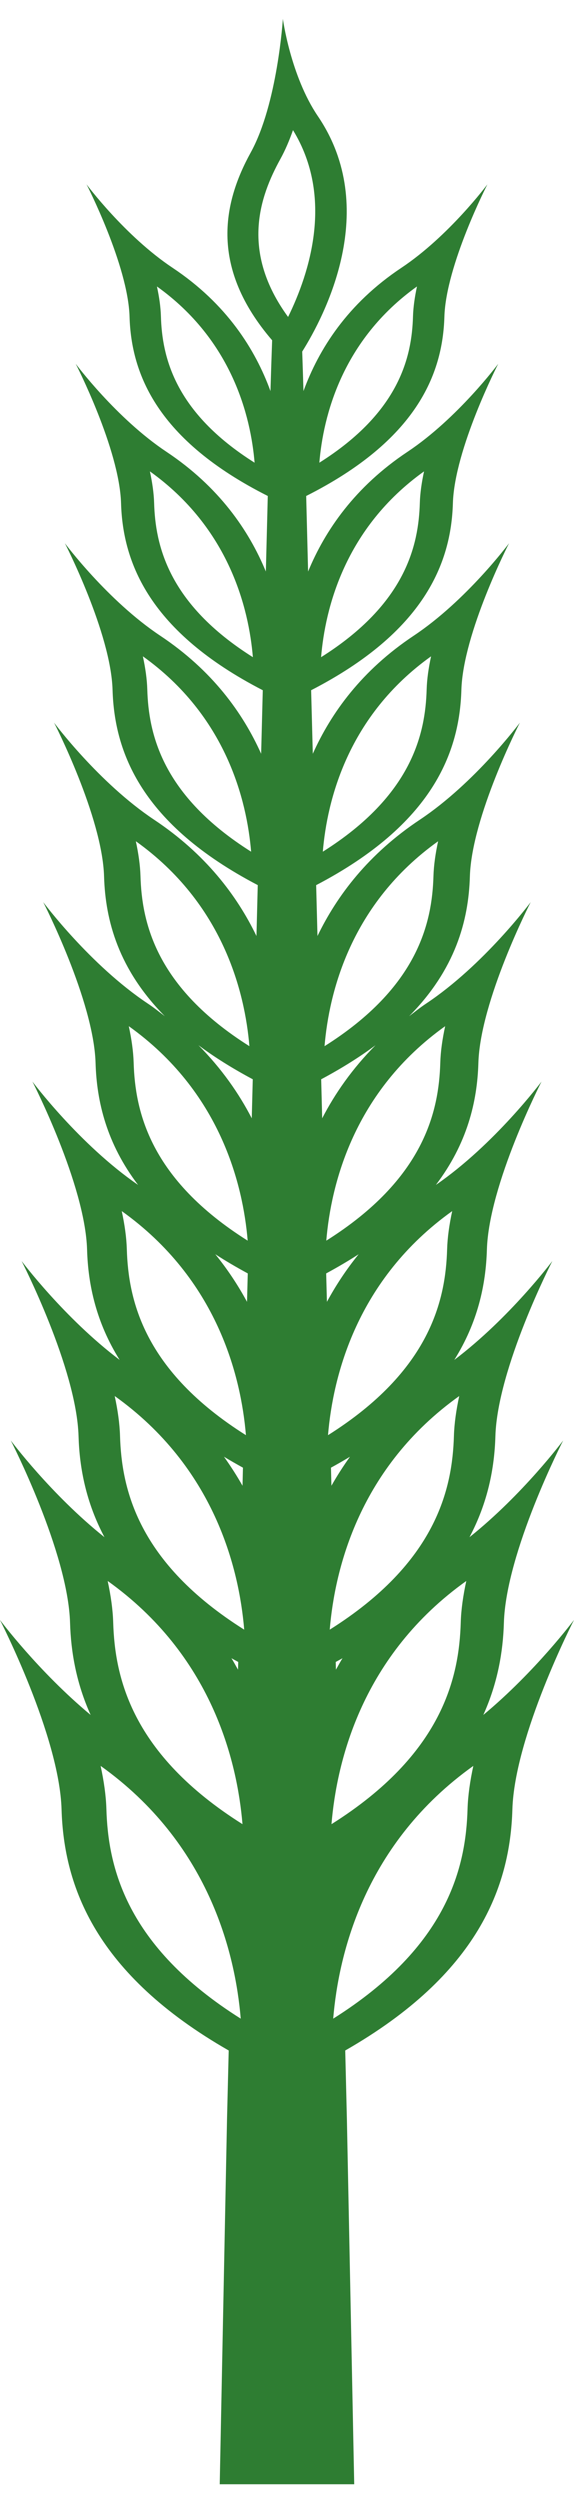 <svg width="20" height="87" viewBox="0 0 20 87" fill="none" xmlns="http://www.w3.org/2000/svg">
<path d="M3.158 59.68C1.337 58.168 -0.002 56.373 -0.002 56.373C-0.002 56.373 2.07 60.403 2.145 62.97C2.224 65.639 3.323 68.699 7.969 71.357C7.949 72.178 7.929 72.981 7.91 73.752C7.758 81.372 7.656 86.452 7.656 86.452H12.342C12.342 86.452 12.24 81.372 12.087 73.752C12.068 72.981 12.049 72.178 12.029 71.357C16.675 68.699 17.775 65.638 17.853 62.97C17.928 60.403 20 56.373 20 56.373C20 56.373 18.661 58.168 16.84 59.68C17.335 58.584 17.527 57.5 17.557 56.477C17.629 54.006 19.623 50.128 19.623 50.128C19.623 50.128 18.224 52.006 16.358 53.495C16.995 52.295 17.228 51.102 17.261 49.983C17.33 47.609 19.246 43.883 19.246 43.883C19.246 43.883 17.758 45.869 15.829 47.325C16.648 46.019 16.929 44.708 16.965 43.49C17.031 41.212 18.869 37.638 18.869 37.638C18.869 37.638 17.231 39.83 15.187 41.235C16.279 39.799 16.629 38.339 16.668 36.996C16.732 34.816 18.491 31.394 18.491 31.394C18.491 31.394 16.86 33.586 14.845 34.926C14.633 35.067 14.448 35.217 14.254 35.365C15.866 33.738 16.327 32.04 16.372 30.503C16.433 28.419 18.114 25.149 18.114 25.149C18.114 25.149 16.555 27.244 14.63 28.525C12.841 29.714 11.743 31.163 11.062 32.573C11.047 31.978 11.031 31.388 11.016 30.803C15.08 28.678 16.012 26.177 16.076 24.01C16.134 22.023 17.737 18.905 17.737 18.905C17.737 18.905 16.251 20.902 14.415 22.123C12.604 23.327 11.536 24.81 10.899 26.231C10.879 25.484 10.86 24.743 10.841 24.02C14.783 21.989 15.719 19.593 15.78 17.517C15.835 15.626 17.36 12.66 17.36 12.66C17.36 12.66 15.946 14.56 14.2 15.722C12.367 16.94 11.324 18.461 10.735 19.89C10.718 19.202 10.7 18.524 10.684 17.872C10.678 17.664 10.674 17.465 10.669 17.26C14.519 15.319 15.425 13.016 15.484 11.023C15.537 9.23 16.983 6.415 16.983 6.415C16.983 6.415 15.642 8.218 13.985 9.32C12.1 10.573 11.104 12.16 10.574 13.61C10.56 13.134 10.545 12.678 10.53 12.235C11.305 11.001 13.269 7.272 11.075 4.042C10.126 2.643 9.856 0.656 9.856 0.656C9.856 0.656 9.67 3.614 8.736 5.307C7.747 7.1 7.319 9.327 9.482 11.842C9.462 12.403 9.442 12.992 9.424 13.61C8.895 12.16 7.898 10.573 6.014 9.32C4.357 8.218 3.015 6.415 3.015 6.415C3.015 6.415 4.462 9.23 4.514 11.023C4.573 13.016 5.479 15.319 9.33 17.26C9.325 17.465 9.32 17.664 9.315 17.872C9.298 18.524 9.281 19.202 9.263 19.889C8.674 18.461 7.631 16.94 5.799 15.722C4.052 14.56 2.638 12.66 2.638 12.66C2.638 12.66 4.163 15.626 4.218 17.517C4.279 19.593 5.215 21.989 9.156 24.02C9.137 24.743 9.119 25.483 9.099 26.231C8.462 24.81 7.394 23.327 5.583 22.123C3.747 20.902 2.261 18.905 2.261 18.905C2.261 18.905 3.864 22.023 3.922 24.01C3.986 26.177 4.918 28.678 8.981 30.802C8.966 31.388 8.951 31.978 8.936 32.573C8.255 31.163 7.157 29.713 5.368 28.525C3.443 27.244 1.884 25.149 1.884 25.149C1.884 25.149 3.565 28.419 3.626 30.503C3.671 32.04 4.133 33.738 5.744 35.365C5.55 35.217 5.365 35.067 5.153 34.926C3.138 33.586 1.506 31.394 1.506 31.394C1.506 31.394 3.266 34.816 3.33 36.996C3.369 38.339 3.718 39.799 4.811 41.235C2.767 39.83 1.129 37.638 1.129 37.638C1.129 37.638 2.967 41.212 3.034 43.49C3.069 44.708 3.35 46.019 4.169 47.325C2.24 45.869 0.752 43.883 0.752 43.883C0.752 43.883 2.668 47.609 2.737 49.983C2.77 51.102 3.003 52.295 3.64 53.495C1.774 52.006 0.375 50.128 0.375 50.128C0.375 50.128 2.369 54.006 2.441 56.477C2.471 57.501 2.663 58.585 3.158 59.68ZM8.388 70.249C4.363 67.717 3.765 64.938 3.707 62.952C3.693 62.484 3.619 61.975 3.506 61.453C7.264 64.134 8.194 67.937 8.388 70.249ZM4.733 29.275C7.778 31.449 8.532 34.532 8.69 36.407C5.427 34.353 4.942 32.099 4.895 30.488C4.884 30.11 4.824 29.698 4.733 29.275ZM4.487 35.711C7.675 37.986 8.465 41.213 8.63 43.175C5.214 41.026 4.707 38.667 4.657 36.981C4.645 36.584 4.583 36.153 4.487 35.711ZM8.607 45.304C8.306 44.748 7.943 44.191 7.501 43.647C7.849 43.873 8.228 44.095 8.633 44.315C8.625 44.645 8.616 44.974 8.607 45.304ZM8.449 63.481C4.576 61.044 4.001 58.37 3.944 56.459C3.931 56.009 3.86 55.52 3.752 55.018C7.367 57.597 8.262 61.256 8.449 63.481ZM3.997 48.582C7.469 51.06 8.33 54.575 8.509 56.712C4.789 54.372 4.236 51.802 4.182 49.967C4.169 49.534 4.101 49.064 3.997 48.582ZM8.465 51.075C8.46 51.285 8.455 51.495 8.45 51.704C8.259 51.366 8.043 51.029 7.804 50.694C8.014 50.822 8.237 50.949 8.465 51.075ZM4.242 42.146C7.572 44.523 8.397 47.894 8.569 49.944C5.002 47.699 4.471 45.234 4.419 43.474C4.407 43.059 4.342 42.609 4.242 42.146ZM8.294 58.105C8.216 57.972 8.148 57.838 8.063 57.706C8.139 57.749 8.222 57.792 8.3 57.836C8.298 57.925 8.296 58.015 8.294 58.105ZM6.913 36.372C7.455 36.777 8.084 37.173 8.807 37.559C8.796 38.01 8.784 38.463 8.772 38.917C8.328 38.056 7.723 37.188 6.913 36.372ZM4.978 22.84C7.88 24.913 8.6 27.85 8.75 29.639C5.64 27.68 5.177 25.531 5.132 23.995C5.122 23.635 5.065 23.242 4.978 22.84ZM5.223 16.404C7.983 18.376 8.668 21.169 8.811 22.87C5.852 21.008 5.413 18.963 5.37 17.503C5.36 17.16 5.306 16.787 5.223 16.404ZM5.468 9.969C8.086 11.839 8.735 14.488 8.871 16.102C6.065 14.335 5.648 12.396 5.607 11.01C5.598 10.685 5.547 10.331 5.468 9.969ZM10.038 11.03C8.375 8.754 9.047 6.844 9.768 5.536C9.938 5.229 10.083 4.887 10.209 4.529C11.637 6.86 10.794 9.488 10.038 11.03ZM14.39 11.01C14.35 12.396 13.933 14.335 11.127 16.102C11.263 14.488 11.913 11.839 14.529 9.969C14.451 10.331 14.4 10.685 14.39 11.01ZM14.628 17.503C14.585 18.963 14.146 21.008 11.188 22.87C11.33 21.17 12.016 18.376 14.775 16.404C14.692 16.787 14.638 17.16 14.628 17.503ZM14.866 23.995C14.821 25.531 14.358 27.68 11.248 29.639C11.398 27.851 12.118 24.913 15.02 22.84C14.933 23.242 14.876 23.635 14.866 23.995ZM16.291 62.952C16.233 64.938 15.635 67.717 11.61 70.249C11.803 67.938 12.734 64.134 16.492 61.453C16.379 61.975 16.305 62.484 16.291 62.952ZM16.001 48.582C15.897 49.064 15.829 49.534 15.816 49.967C15.762 51.802 15.209 54.372 11.489 56.712C11.668 54.575 12.529 51.06 16.001 48.582ZM16.247 55.018C16.138 55.52 16.067 56.009 16.054 56.459C15.998 58.37 15.423 61.044 11.55 63.481C11.736 61.257 12.631 57.597 16.247 55.018ZM11.704 58.105C11.703 58.015 11.7 57.925 11.698 57.836C11.776 57.792 11.86 57.749 11.935 57.706C11.85 57.838 11.783 57.972 11.704 58.105ZM15.756 42.146C15.656 42.609 15.591 43.059 15.579 43.474C15.527 45.234 14.996 47.699 11.429 49.944C11.601 47.894 12.426 44.524 15.756 42.146ZM12.194 50.694C11.955 51.029 11.739 51.366 11.548 51.704C11.543 51.495 11.537 51.285 11.532 51.075C11.761 50.949 11.984 50.822 12.194 50.694ZM11.391 45.304C11.382 44.974 11.374 44.645 11.365 44.315C11.77 44.095 12.149 43.873 12.497 43.647C12.055 44.191 11.692 44.748 11.391 45.304ZM15.341 36.981C15.292 38.667 14.784 41.026 11.369 43.175C11.534 41.213 12.324 37.987 15.511 35.711C15.415 36.153 15.352 36.584 15.341 36.981ZM15.103 30.488C15.056 32.099 14.571 34.353 11.308 36.407C11.466 34.532 12.221 31.45 15.265 29.276C15.174 29.698 15.114 30.11 15.103 30.488ZM13.085 36.373C12.275 37.188 11.67 38.056 11.226 38.917C11.214 38.463 11.203 38.01 11.191 37.559C11.914 37.173 12.543 36.777 13.085 36.373Z" fill="#2E7D32"/>
</svg>

